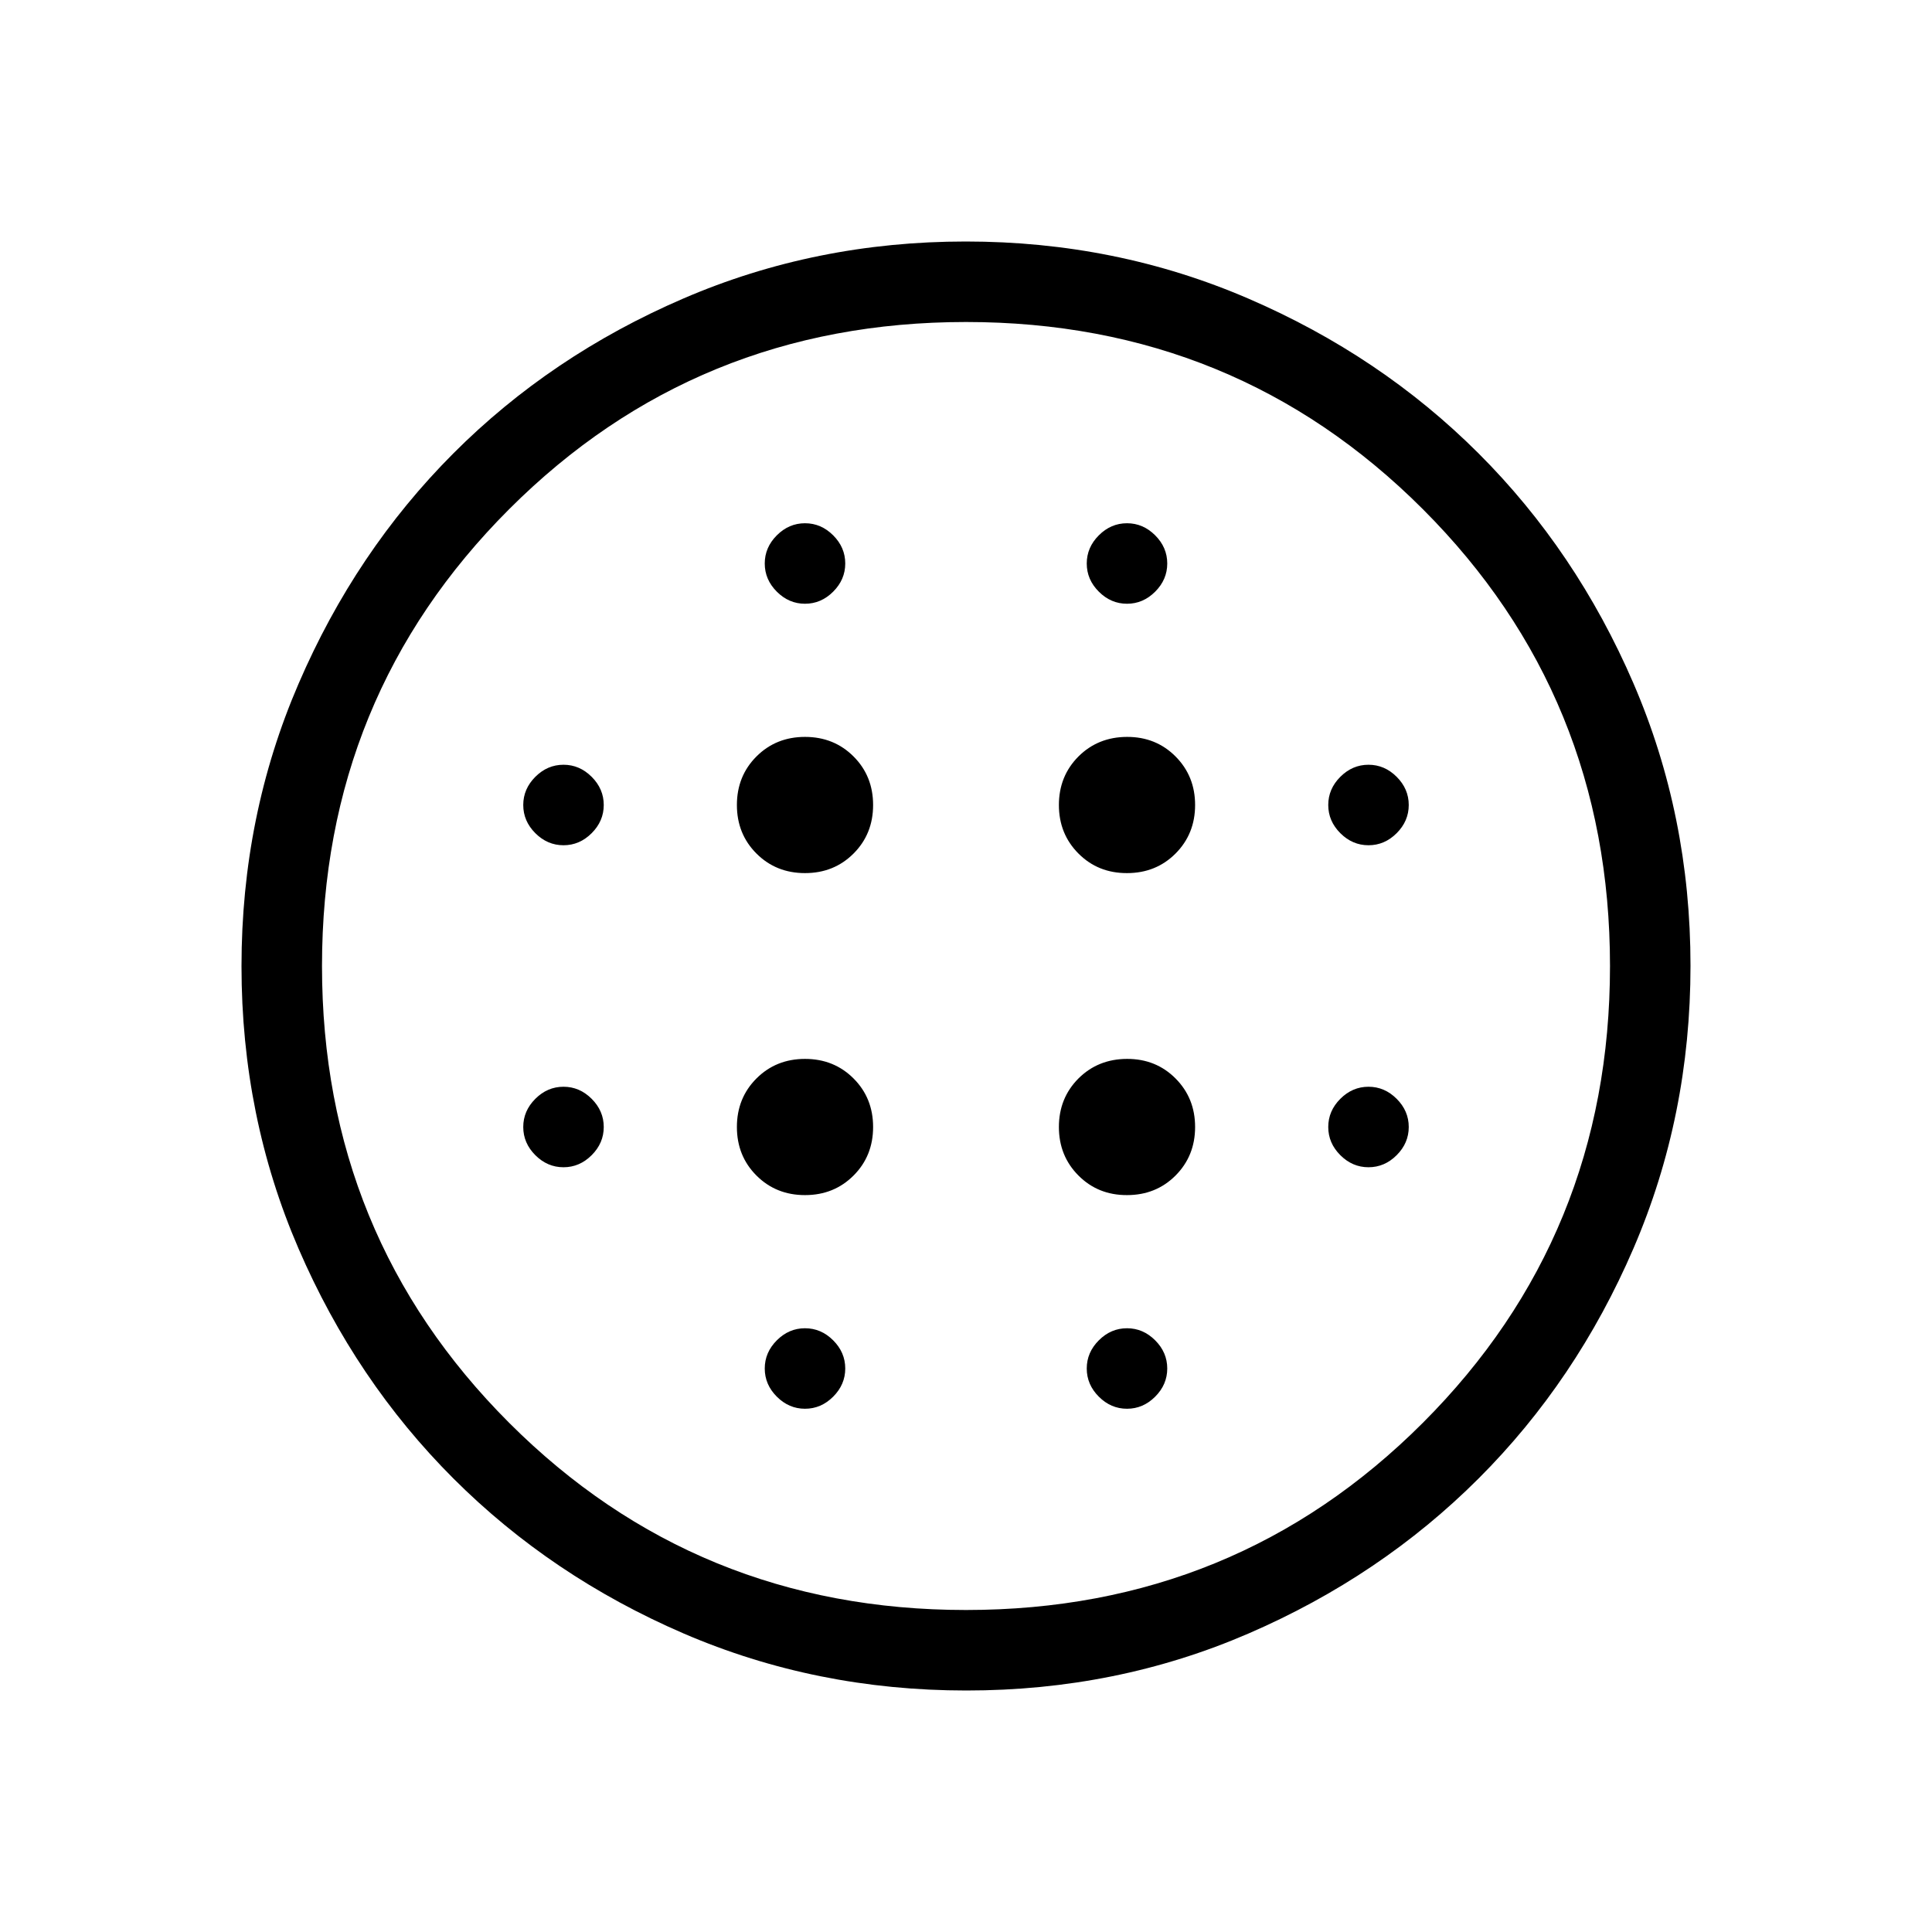 <svg xmlns="http://www.w3.org/2000/svg" width="3em" height="3em" viewBox="0 0 24 24"><path fill="currentColor" d="M10 10.846q.36 0 .603-.243t.243-.603t-.243-.603T10 9.154t-.603.243t-.243.603t.243.603t.603.243m0 4q.36 0 .603-.243t.243-.603t-.243-.603t-.603-.243t-.603.243t-.243.603t.243.603t.603.243M7 10.5q.2 0 .35-.15T7.5 10t-.15-.35T7 9.5t-.35.15t-.15.35t.15.35t.35.15m3 7q.2 0 .35-.15t.15-.35t-.15-.35t-.35-.15t-.35.15t-.15.35t.15.35t.35.15m-3-3q.2 0 .35-.15T7.5 14t-.15-.35T7 13.5t-.35.15t-.15.35t.15.35t.35.15m3-7q.2 0 .35-.15T10.5 7t-.15-.35T10 6.5t-.35.15T9.5 7t.15.35t.35.15m4 3.346q.36 0 .603-.243q.243-.244.243-.603t-.243-.603T14 9.154t-.603.243q-.243.244-.243.603t.243.603t.603.243M14 7.5q.2 0 .35-.15T14.5 7t-.15-.35T14 6.5t-.35.15t-.15.35t.15.35t.35.15m3 7q.2 0 .35-.15t.15-.35t-.15-.35t-.35-.15t-.35.15t-.15.35t.15.35t.35.15m0-4q.2 0 .35-.15t.15-.35t-.15-.35T17 9.5t-.35.15t-.15.35t.15.35t.35.15M12.003 21q-1.866 0-3.51-.708q-1.643-.709-2.859-1.924t-1.925-2.856T3 12.003t.709-3.51Q4.417 6.85 5.63 5.634t2.857-1.925T11.997 3t3.51.709q1.643.708 2.859 1.922t1.925 2.857t.709 3.509t-.708 3.51t-1.924 2.859t-2.856 1.925t-3.509.709M12 20q3.35 0 5.675-2.325T20 12t-2.325-5.675T12 4T6.325 6.325T4 12t2.325 5.675T12 20m2-2.5q.2 0 .35-.15t.15-.35t-.15-.35t-.35-.15t-.35.15t-.15.35t.15.35t.35.15m0-2.654q.36 0 .603-.243q.243-.244.243-.603t-.243-.603t-.603-.243t-.603.243q-.243.244-.243.603t.243.603t.603.243M12 12"/></svg>